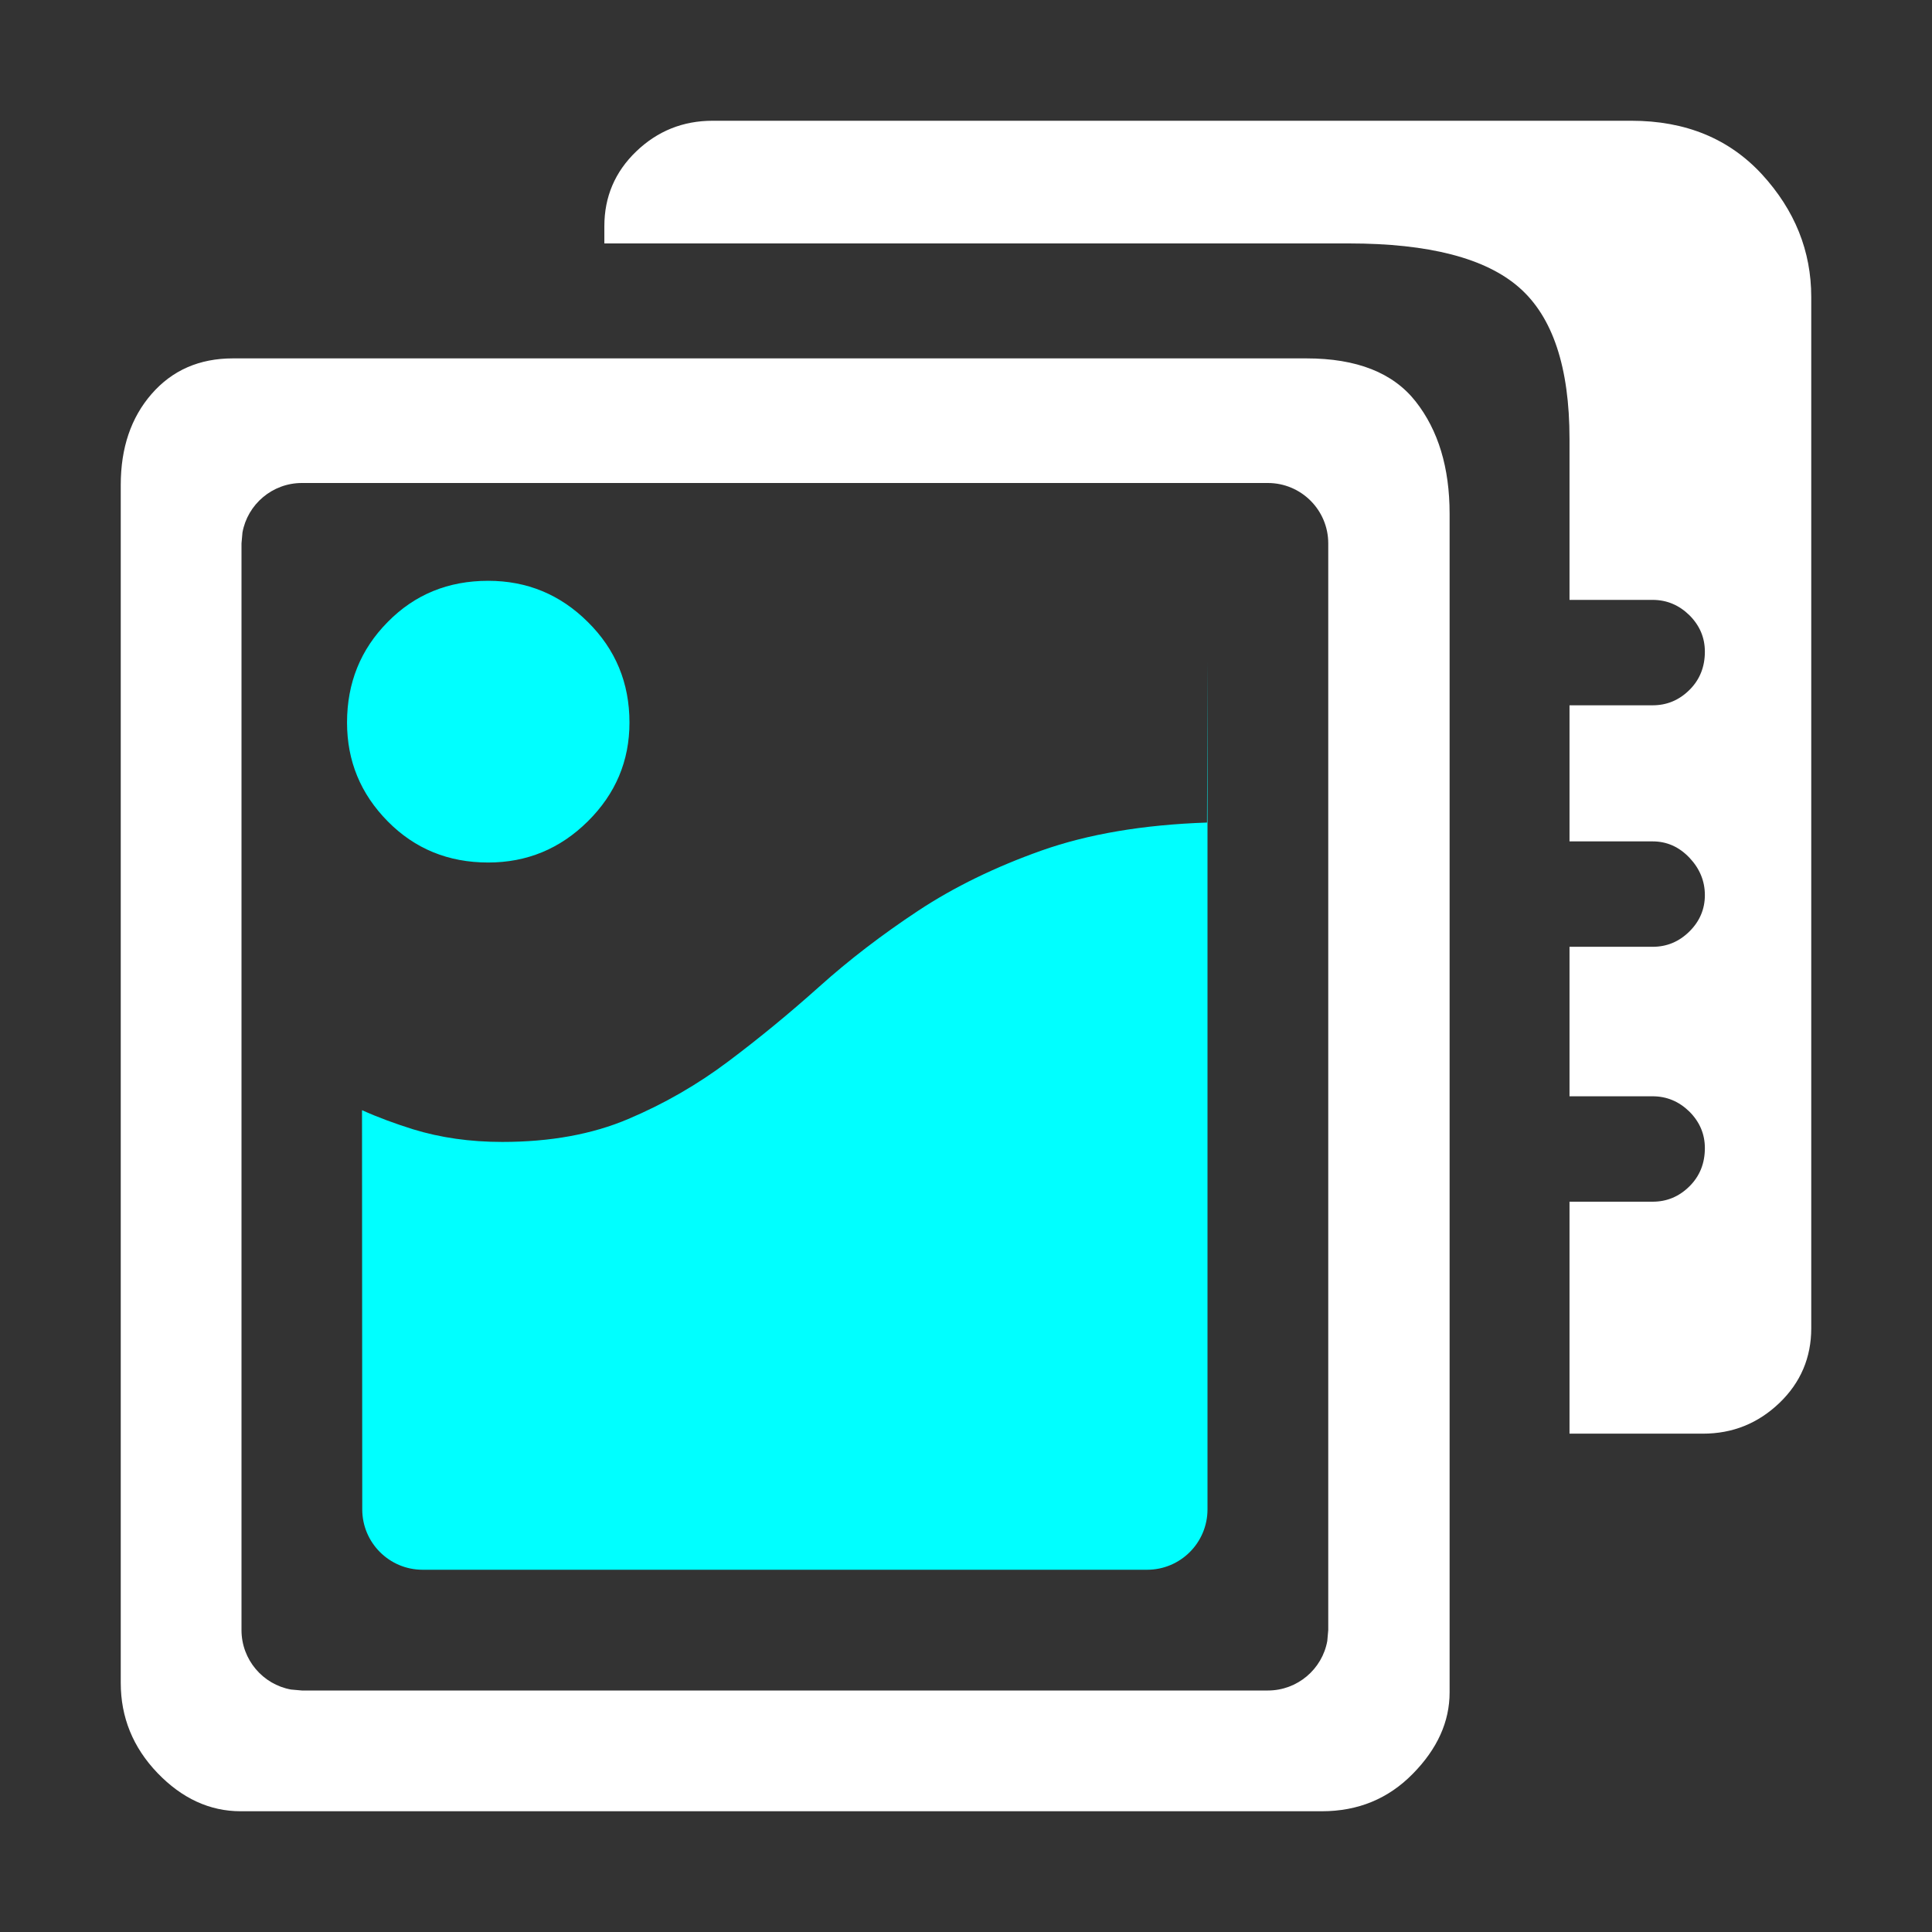 <?xml version="1.0" encoding="UTF-8"?>
<svg width="16px" height="16px" viewBox="0 0 16 16" version="1.1" xmlns="http://www.w3.org/2000/svg" xmlns:xlink="http://www.w3.org/1999/xlink">
    <rect x="0" y="0" width="16" height="16" fill="#333333" stroke="none"/>
    <g id="icon/map/dark/select/场景视廊" stroke="none" stroke-width="1" fill="none" fill-rule="evenodd">
        <g id="icon" transform="translate(1, 1)">
            <path d="M9.819,1.968 C10.236,1.968 10.537,2.087 10.724,2.325 C10.911,2.563 11.005,2.873 11.005,3.254 L11.005,13.016 C11.005,13.259 10.903,13.484 10.7,13.69 C10.497,13.897 10.246,14 9.947,14 L0.993,14 C0.737,14 0.507,13.894 0.304,13.683 C0.101,13.471 5.47117907e-13,13.222 5.47117907e-13,12.937 L5.47117907e-13,3.016 C5.47117907e-13,2.709 0.085,2.458 0.256,2.262 C0.427,2.066 0.651,1.968 0.929,1.968 L9.819,1.968 Z M9.5,3 L1.5,3 C1.255,3 1.05,3.177 1.008,3.41 L1,3.5 L1,12.5 C1,12.745 1.177,12.95 1.41,12.992 L1.5,13 L9.5,13 C9.745,13 9.95,12.823 9.992,12.59 L10,12.5 L10,3.5 C10,3.224 9.776,3 9.5,3 Z M12.51,2.13162821e-14 C12.959,2.13162821e-14 13.319,0.148 13.592,0.444 C13.864,0.741 14,1.079 14,1.46 L14,10 C14,10.243 13.912,10.45 13.736,10.619 C13.559,10.788 13.349,10.873 13.103,10.873 L11.998,10.873 L11.998,8.952 L12.686,8.952 C12.804,8.952 12.905,8.91 12.991,8.825 C13.076,8.741 13.119,8.635 13.119,8.508 C13.119,8.392 13.076,8.291 12.991,8.206 C12.905,8.122 12.804,8.079 12.686,8.079 L11.998,8.079 L11.998,6.841 L12.686,6.841 C12.804,6.841 12.905,6.799 12.991,6.714 C13.076,6.63 13.119,6.529 13.119,6.413 C13.119,6.296 13.076,6.193 12.991,6.103 C12.905,6.013 12.804,5.968 12.686,5.968 L11.998,5.968 L11.998,4.841 L12.686,4.841 C12.804,4.841 12.905,4.799 12.991,4.714 C13.076,4.63 13.119,4.524 13.119,4.397 C13.119,4.28 13.076,4.18 12.991,4.095 C12.905,4.011 12.804,3.968 12.686,3.968 L11.998,3.968 L11.998,2.635 C11.998,2.042 11.859,1.624 11.581,1.381 C11.304,1.138 10.834,1.016 10.172,1.016 L4.005,1.016 L4.005,0.873 C4.005,0.63 4.093,0.423 4.269,0.254 C4.445,0.085 4.656,2.13162821e-14 4.902,2.13162821e-14 L12.51,2.13162821e-14 Z" id="color_w" fill="#FFFFFF"></path>
            <path d="M9,4.478 L9,11.5 C9,11.776 8.776,12 8.5,12 L2.5,12 C2.224,12 2,11.776 2,11.5 L1.998,8.194 C2.129,8.253 2.27,8.305 2.42,8.352 C2.647,8.422 2.894,8.457 3.159,8.457 C3.556,8.457 3.904,8.394 4.203,8.267 C4.501,8.141 4.778,7.981 5.033,7.789 C5.289,7.597 5.54,7.39 5.786,7.17 C6.032,6.949 6.305,6.74 6.603,6.543 C6.901,6.346 7.242,6.18 7.625,6.044 C8.009,5.908 8.466,5.83 8.996,5.812 L9,4.478 Z M3.043,3.81 C3.364,3.81 3.639,3.923 3.868,4.151 C4.098,4.378 4.213,4.656 4.213,4.984 C4.213,5.302 4.098,5.574 3.868,5.802 C3.639,6.029 3.364,6.143 3.043,6.143 C2.712,6.143 2.435,6.029 2.211,5.802 C1.986,5.574 1.874,5.302 1.874,4.984 C1.874,4.656 1.986,4.378 2.211,4.151 C2.435,3.923 2.712,3.81 3.043,3.81 Z" id="color_g" fill="#00FFFF"></path>
        </g>
    </g>
</svg>
